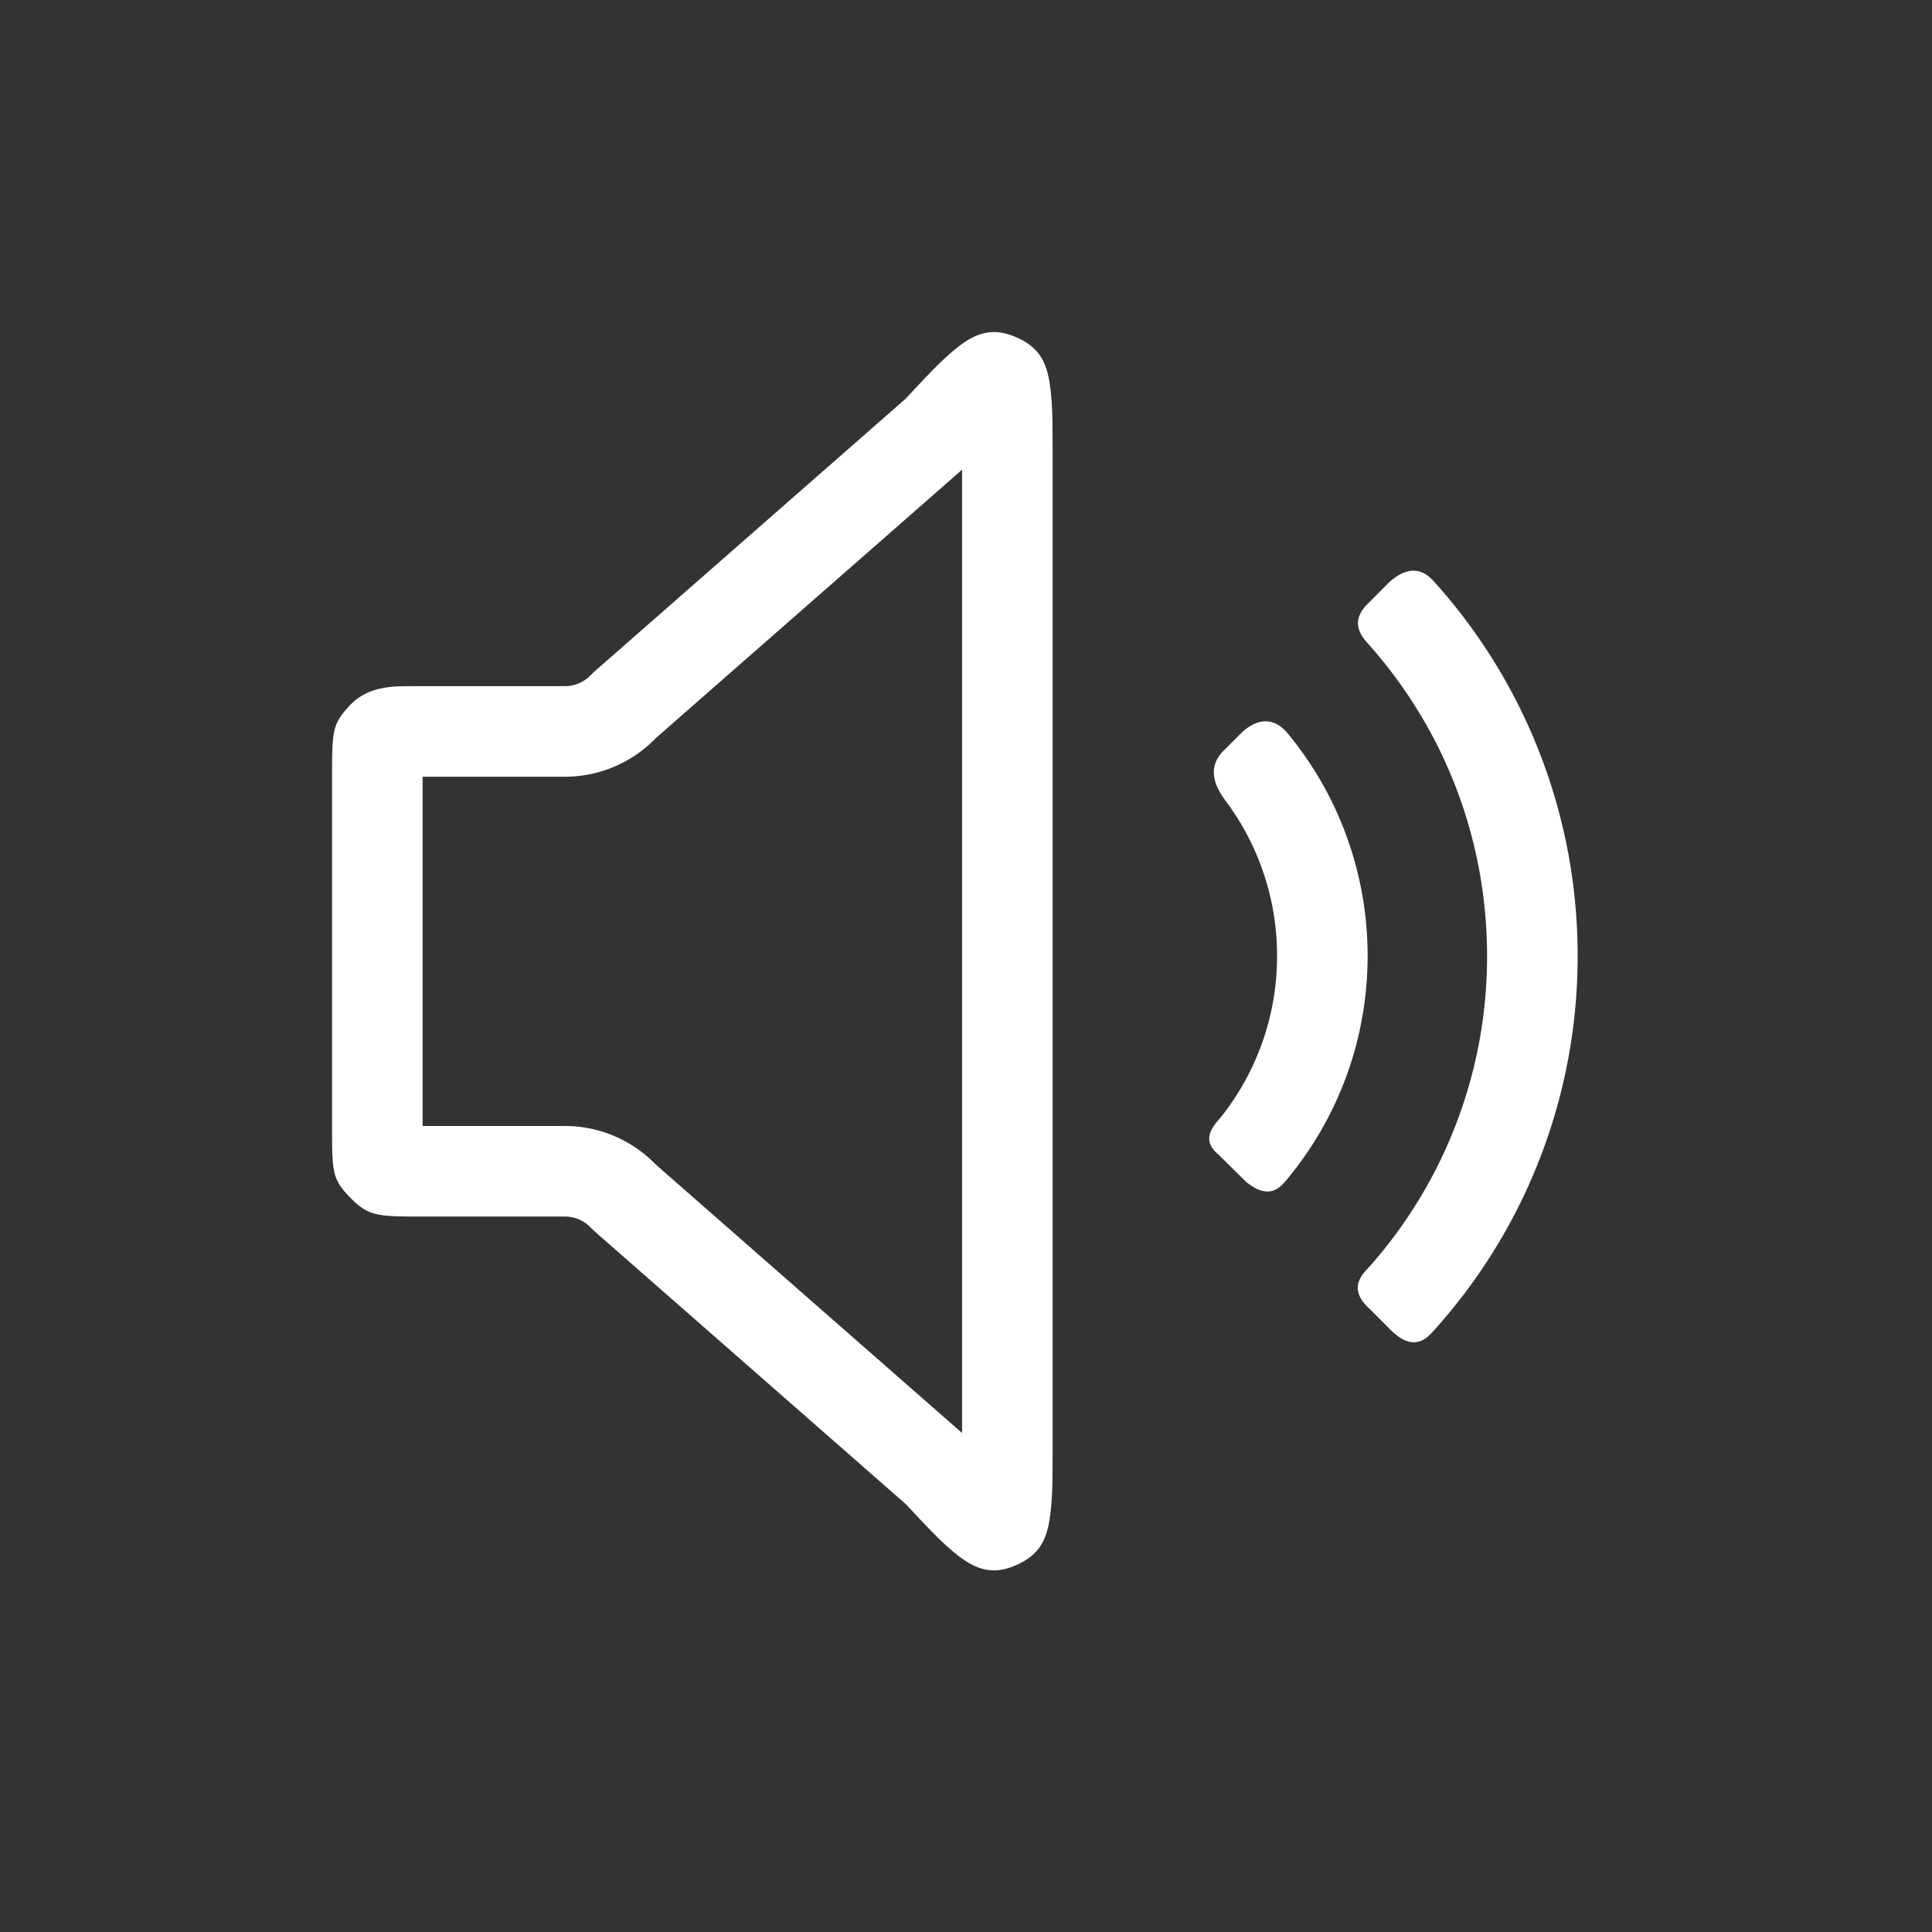 <?xml version="1.0" standalone="no"?><!DOCTYPE svg PUBLIC "-//W3C//DTD SVG 1.1//EN" "http://www.w3.org/Graphics/SVG/1.1/DTD/svg11.dtd"><svg class="icon" width="200px" height="200.00px" viewBox="0 0 1024 1024" version="1.1" xmlns="http://www.w3.org/2000/svg"><rect x="0" y="0" width="1024" height="1024" fill="#333333" stroke="none"/><path d="M502.224 188.576c12.528-11.232 22.112-16.208 36.832-9.632 13.792 6.16 16.864 15.728 18.192 32.224 0.576 7.056 0.672 13.504 0.672 33.344v519.088c0 19.808-0.096 26.32-0.672 33.408-1.312 16.416-4.352 25.936-17.92 32.208-14.736 6.816-24.496 1.84-37.056-9.36-5.184-4.624-10.176-9.76-22.208-22.672l-165.024-144.64-1.744-1.696a18.912 18.912 0 0 0-13.824-6.048h-77.76c-22.24 0-26.928-0.576-36.24-10.208-9.072-9.36-9.472-13.024-9.472-35.856V410.832c0-23.632 0.352-27.04 8.896-36.416 5.856-6.416 12.864-9.2 21.104-10.208 3.904-0.48 6.64-0.528 15.072-0.528h78.4c5.216 0 10.224-2.192 13.824-6.064l1.76-1.68 165.008-144.656c12.208-13.12 17.024-18.08 22.16-22.704z m-154.72 202.736a66.896 66.896 0 0 1-48.032 20.368H224V596.8h75.472c18.112 0 35.424 7.36 48.016 20.352L509.92 759.52V248.944l-162.432 142.368zM660.16 626.128l-14.368-14.24c-10.496-8.464-1.28-16.48 2.016-20.688a136.752 136.752 0 0 0 29.056-84.528 136.752 136.752 0 0 0-26.72-81.472c-4.064-5.472-12.272-17.12-1.296-27.616l9.824-9.808c11.664-10.24 19.952-3.744 23.584 0.64a184.752 184.752 0 0 1 42.608 118.256c0 44.352-15.68 86.288-43.488 119.328-3.216 3.808-9.408 10.144-21.216 0.128z m77.696 79.536l-11.84-11.856c-12.544-11.312-3.36-18.848 0.24-22.928a247.68 247.68 0 0 0 61.92-164.208c0-61.024-22.048-118.496-61.12-163.296-3.92-4.496-13.232-12.688-1.76-23.728l10.944-11.008c12.72-11.36 20.272-4.352 24.032-0.16a295.68 295.68 0 0 1 75.904 198.192 295.68 295.68 0 0 1-76.016 198.32c-3.616 4.032-10.304 11.84-22.304 0.672z" fill="#ffffff" /></svg>